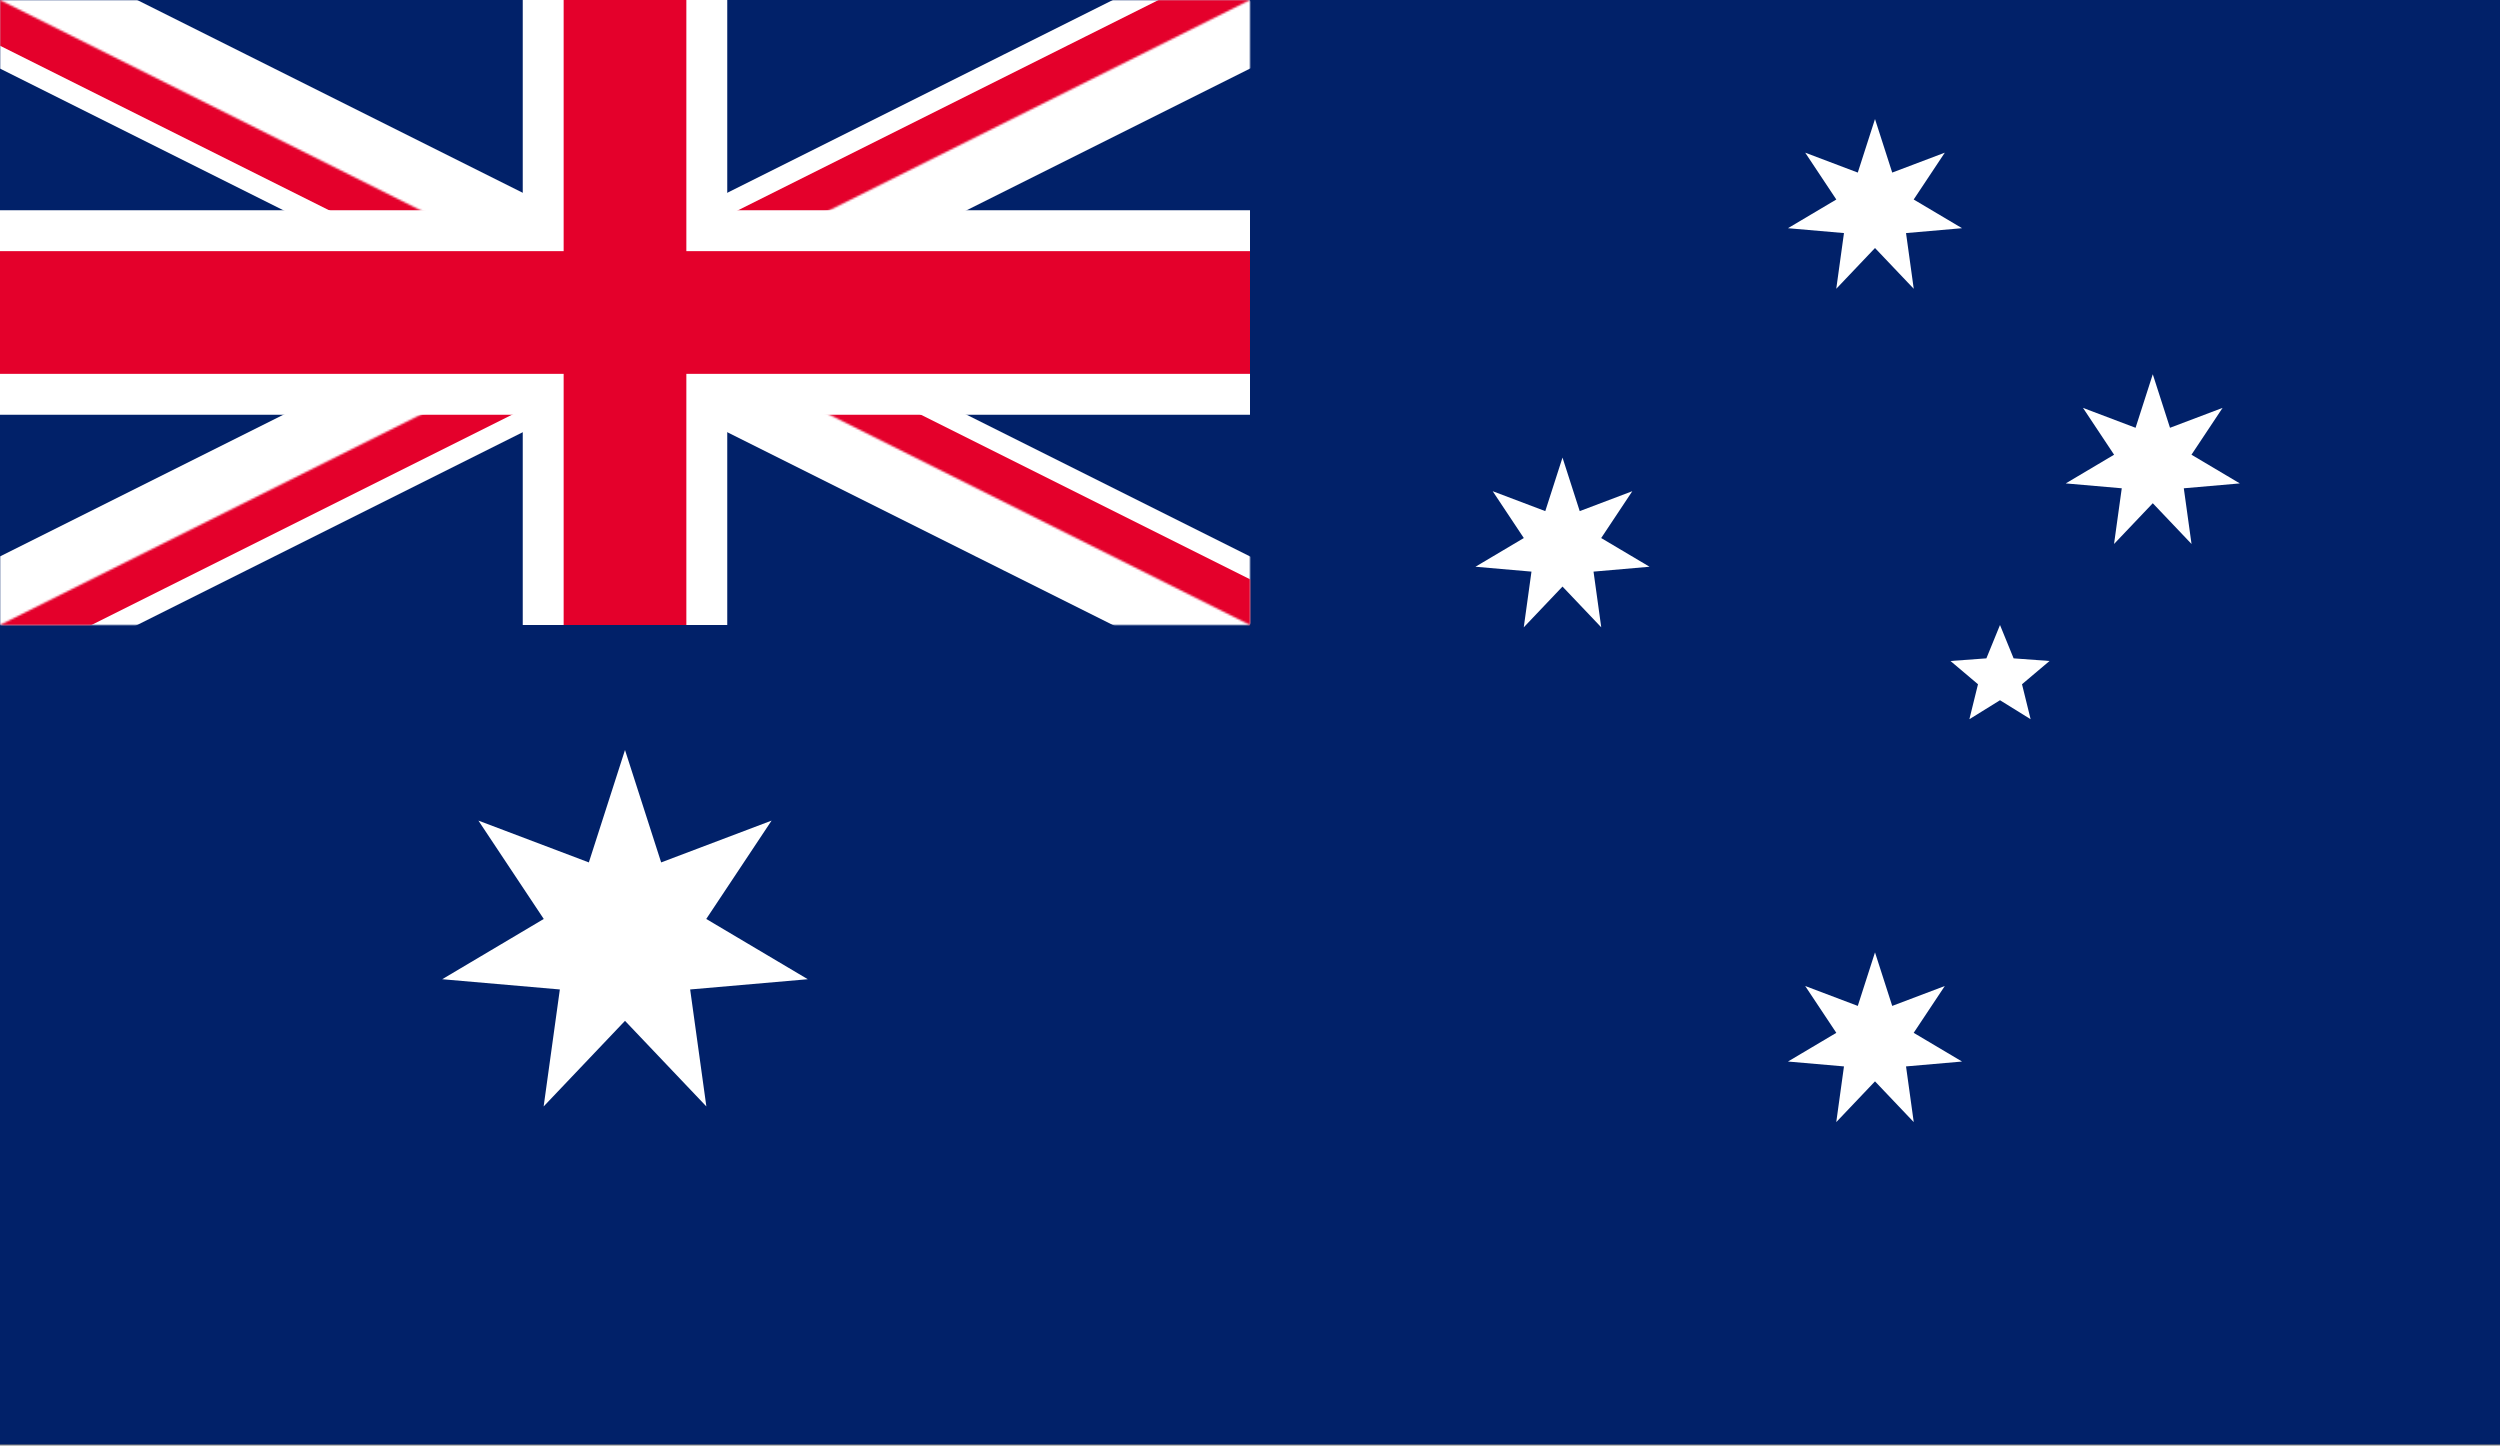 <svg width="1304" height="754" viewBox="0 0 1304 754" fill="none" xmlns="http://www.w3.org/2000/svg">
<rect x="0" y="0" width="1304" height="754" fill="#808080" stroke="none"/>
<path d="M1304 0H0V753.42H1304V0Z" fill="#012169"/>
<mask id="mask0_5_100" style="mask-type:luminance" maskUnits="userSpaceOnUse" x="0" y="0" width="652" height="326">
<path d="M0 0H652V326H0V0Z" fill="white"/>
</mask>
<g mask="url(#mask0_5_100)">
<path d="M0 0L652 326L0 0ZM652 0L0 326L652 0Z" fill="black"/>
<path d="M0 0L652 326M652 0L0 326" stroke="white" stroke-width="64"/>
</g>
<mask id="mask1_5_100" style="mask-type:luminance" maskUnits="userSpaceOnUse" x="0" y="0" width="652" height="326">
<path d="M0 0V163H652V326L0 0ZM652 0H326V326H0L652 0Z" fill="white"/>
</mask>
<g mask="url(#mask1_5_100)">
<path d="M0 0L652 326L0 0ZM652 0L0 326L652 0Z" fill="black"/>
<path d="M0 0L652 326M652 0L0 326" stroke="#E4002B" stroke-width="42.667"/>
</g>
<path d="M326 0V326V0ZM0 163H652H0Z" fill="black"/>
<path d="M326 0V326M0 163H652" stroke="white" stroke-width="106.667"/>
<path d="M326 0V326V0ZM0 163H652H0Z" fill="black"/>
<path d="M326 0V326M0 163H652" stroke="#E4002B" stroke-width="64"/>
<path d="M326 391.2L344.86 449.838L402.463 428.023L368.377 479.328L421.348 510.763L359.984 516.101L368.434 577.115L326 532.467L283.566 577.115L292.016 516.101L230.652 510.763L283.623 479.328L249.537 428.023L307.141 449.838L326 391.2Z" fill="white"/>
<path d="M978 496.762L986.981 524.685L1014.41 514.297L998.18 538.728L1023.4 553.697L994.183 556.239L998.207 585.293L978 564.032L957.794 585.293L961.817 556.239L932.596 553.697L957.821 538.728L941.589 514.297L969.019 524.685L978 496.762Z" fill="white"/>
<path d="M815 238.678L823.981 266.601L851.411 256.213L835.18 280.644L860.404 295.613L831.183 298.155L835.207 327.209L815 305.948L794.794 327.209L798.817 298.155L769.596 295.613L794.821 280.644L778.589 256.213L806.019 266.601L815 238.678Z" fill="white"/>
<path d="M978 62.095L986.981 90.018L1014.41 79.63L998.18 104.061L1023.4 119.03L994.183 121.572L998.207 150.626L978 129.365L957.794 150.626L961.817 121.572L932.596 119.03L957.821 104.061L941.589 79.63L969.019 90.018L978 62.095Z" fill="white"/>
<path d="M1122.89 195.212L1131.87 223.135L1159.3 212.747L1143.07 237.178L1168.29 252.146L1139.07 254.689L1143.1 283.743L1122.89 262.482L1102.68 283.743L1106.71 254.689L1077.49 252.146L1102.71 237.178L1086.48 212.747L1113.91 223.135L1122.89 195.212Z" fill="white"/>
<path d="M1043.2 326L1050.3 343.399L1069.04 344.772L1054.68 356.898L1059.17 375.145L1043.2 365.241L1027.23 375.145L1031.72 356.898L1017.36 344.772L1036.1 343.399L1043.2 326Z" fill="white"/>
</svg>
